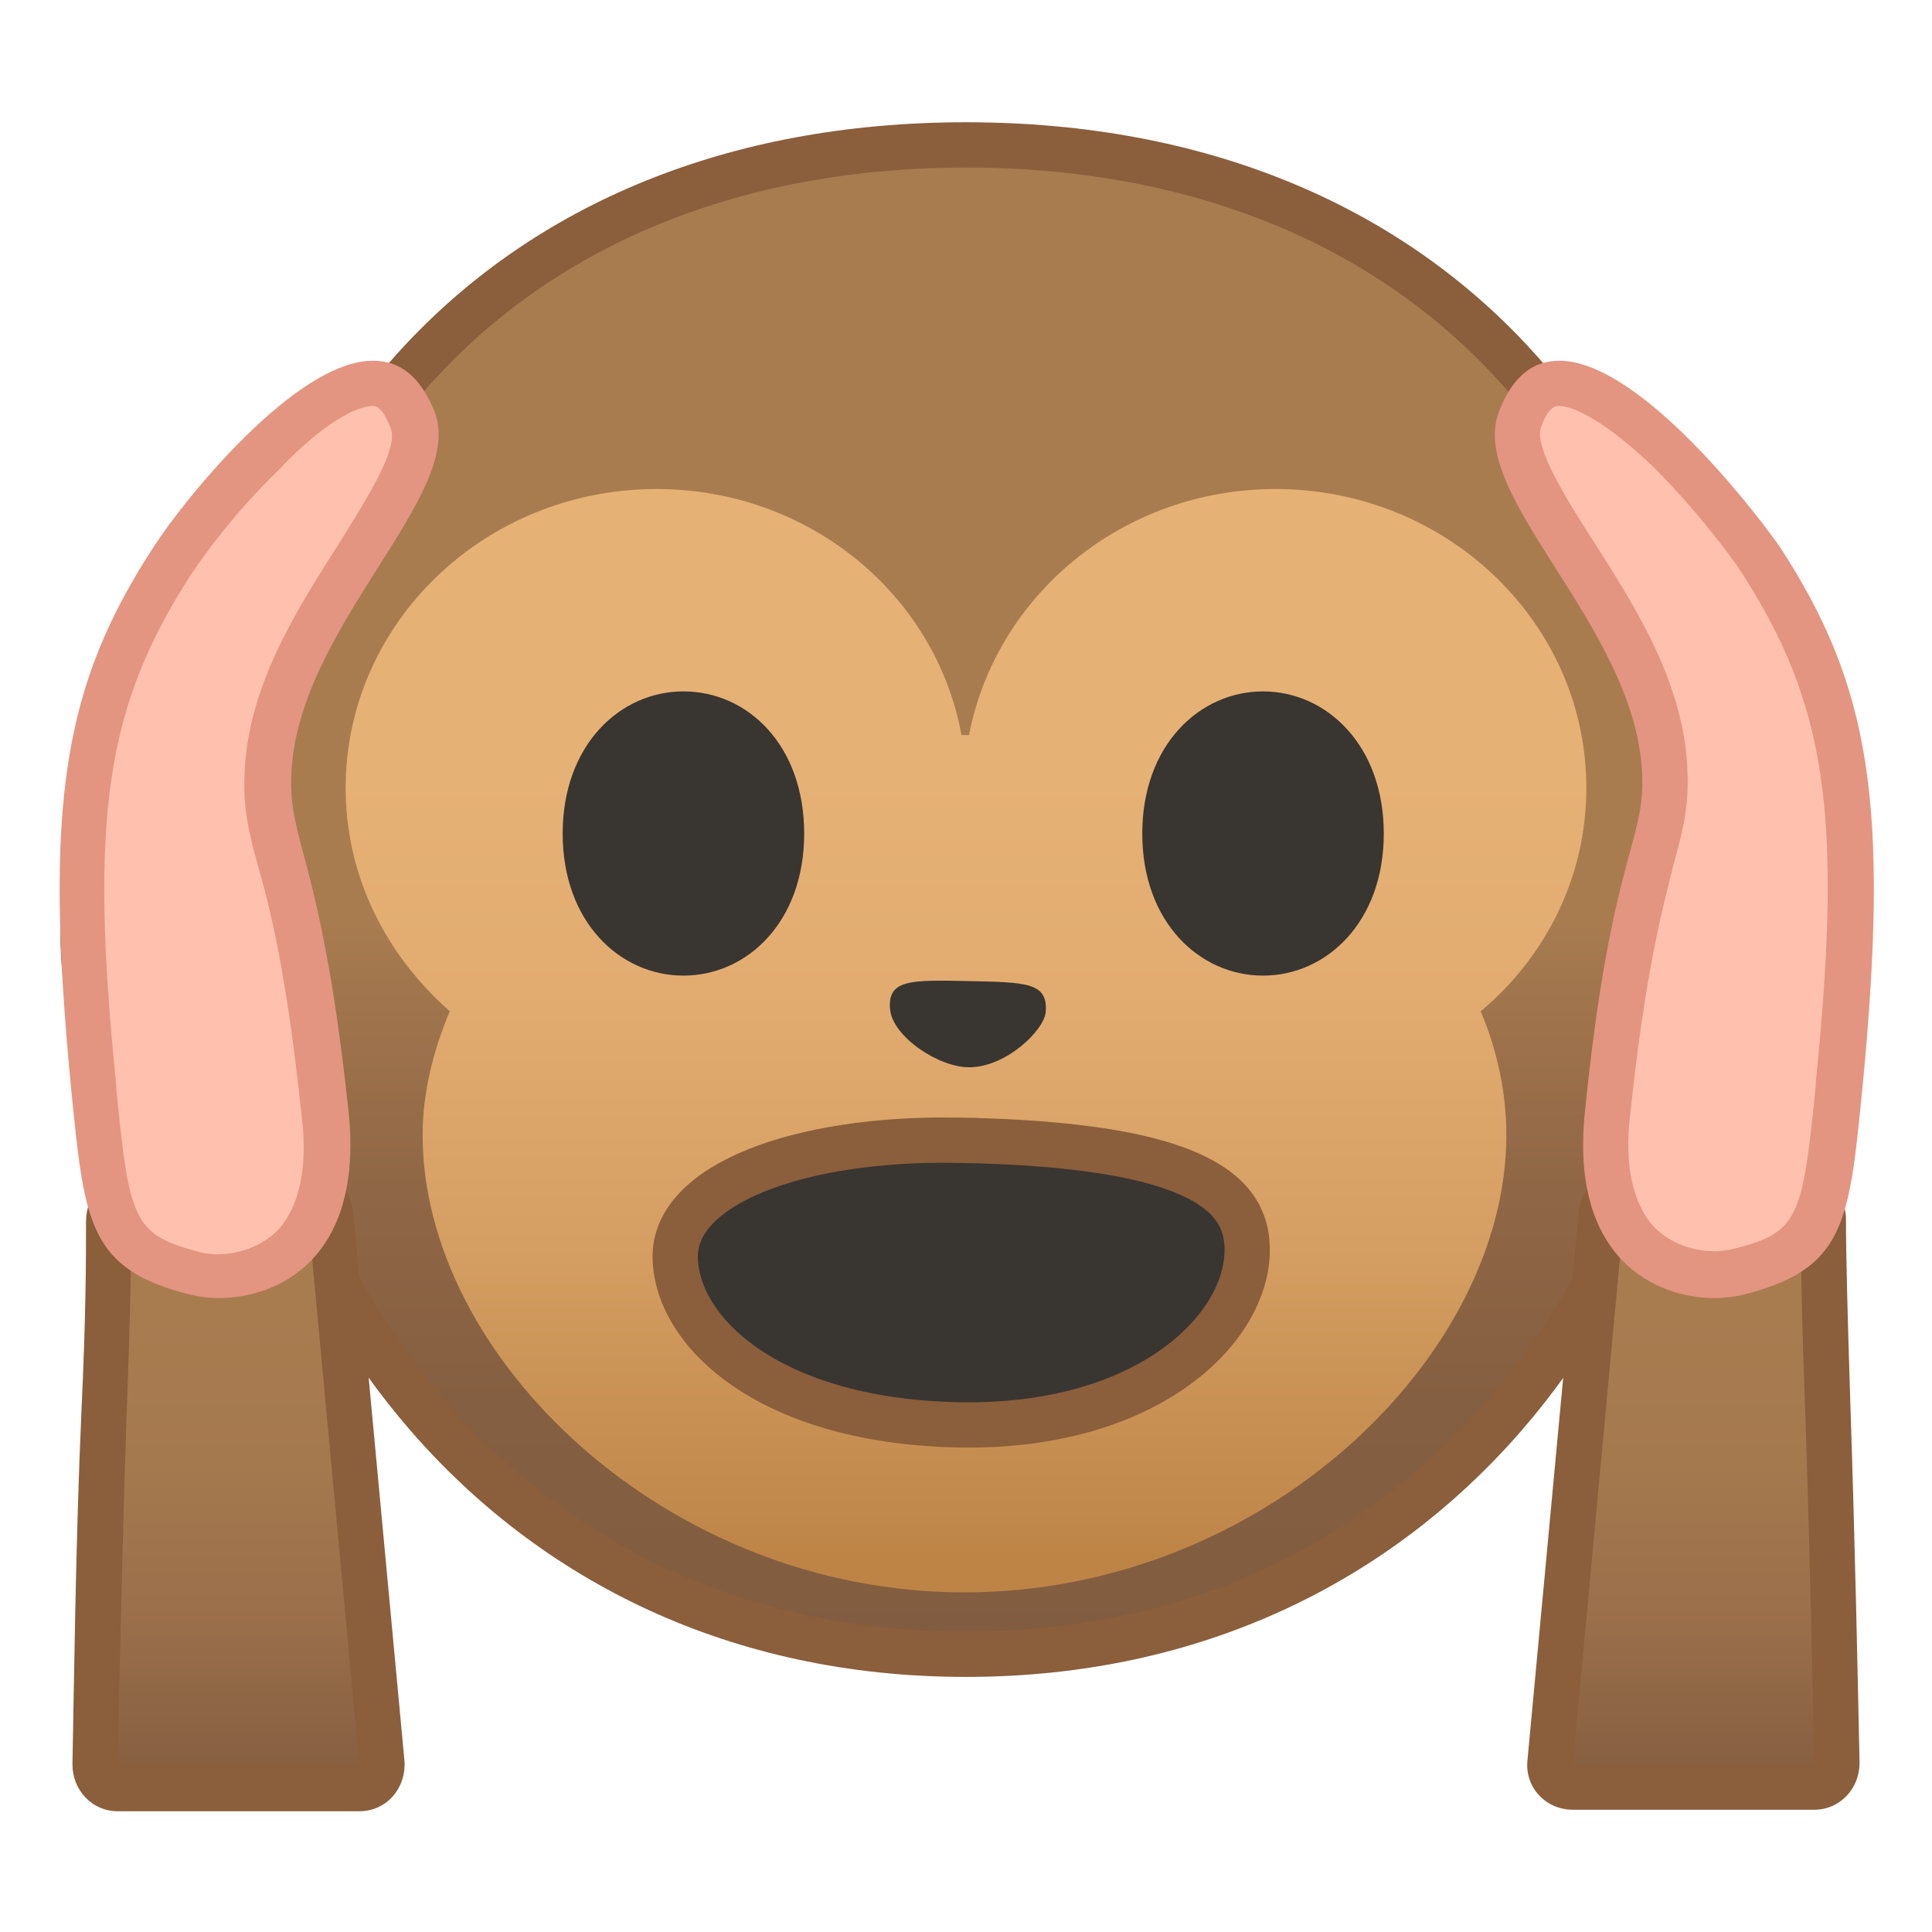 <?xml version="1.0" encoding="UTF-8" standalone="no"?>
<svg
   enable-background="new 0 0 128 128"
   viewBox="0 0 128 128"
   version="1.1"
   id="svg15673"
   sodipodi:docname="1f649.svg"
   inkscape:version="1.1.1 (3bf5ae0d25, 2021-09-20)"
   xmlns:inkscape="http://www.inkscape.org/namespaces/inkscape"
   xmlns:sodipodi="http://sodipodi.sourceforge.net/DTD/sodipodi-0.dtd"
   xmlns:xlink="http://www.w3.org/1999/xlink"
   xmlns="http://www.w3.org/2000/svg"
   xmlns:svg="http://www.w3.org/2000/svg">
  <sodipodi:namedview
     id="namedview15675"
     pagecolor="#ffffff"
     bordercolor="#666666"
     borderopacity="1.0"
     inkscape:pageshadow="2"
     inkscape:pageopacity="0.0"
     inkscape:pagecheckerboard="0"
     showgrid="false"
     inkscape:zoom="6.265625"
     inkscape:cx="64"
     inkscape:cy="64.0798"
     inkscape:window-width="1920"
     inkscape:window-height="991"
     inkscape:window-x="-9"
     inkscape:window-y="-9"
     inkscape:window-maximized="1"
     inkscape:current-layer="svg15673" />
  <path
     d="M27.9,86.4C15.8,86.4,6,75.3,6,61.7s9.8-24.6,21.9-24.6s21.9,11,21.9,24.6S40,86.4,27.9,86.4z"
     fill="#E6B175"
     id="path15545" />
  <path
     d="M27.9,39.1c11,0,19.9,10.2,19.9,22.6s-8.9,22.6-19.9,22.6S8,74.2,8,61.7S16.9,39.1,27.9,39.1 M27.9,35.1C14.7,35.1,4,47,4,61.7s10.7,26.6,23.9,26.6s23.9-11.9,23.9-26.6S41.1,35.1,27.9,35.1z"
     fill="#8B5E3C"
     id="path15547" />
  <path
     d="m100.1 86.4c-12.1 0-21.9-11.1-21.9-24.6 0-13.6 9.8-24.6 21.9-24.6s21.9 11 21.9 24.5c0 13.6-9.8 24.7-21.9 24.7z"
     fill="#E6B175"
     id="path15549" />
  <path
     d="m100.1 39.1c11 0 19.9 10.2 19.9 22.6s-8.9 22.6-19.9 22.6-19.9-10.1-19.9-22.6 8.9-22.6 19.9-22.6m0-4c-13.2 0-23.9 11.9-23.9 26.6s10.7 26.6 23.9 26.6 23.9-11.9 23.9-26.6-10.7-26.6-23.9-26.6z"
     fill="#8B5E3C"
     id="path15551" />
  <linearGradient
     id="i"
     x1="64"
     x2="64"
     y1="1059.6"
     y2="959.6"
     gradientTransform="translate(0 -950)"
     gradientUnits="userSpaceOnUse">
    <stop
       stop-color="#825C40"
       offset="0"
       id="stop15553" />
    <stop
       stop-color="#855F41"
       offset=".167"
       id="stop15555" />
    <stop
       stop-color="#906746"
       offset=".31"
       id="stop15557" />
    <stop
       stop-color="#A2764D"
       offset=".445"
       id="stop15559" />
    <stop
       stop-color="#A97C50"
       offset=".488"
       id="stop15561" />
  </linearGradient>
  <path
     d="m64 109.6c-14.3 0-26.7-5.5-35.6-15.8-8.3-9.5-12.9-22.3-12.9-35.9 0-24 15-48.3 48.5-48.3s48.5 24.2 48.5 48.3c0 13.6-4.6 26.4-12.9 35.9-8.9 10.3-21.3 15.8-35.6 15.8z"
     fill="url(#i)"
     id="path15564" />
  <path
     d="m64 11.1c14.3 0 26.4 4.7 34.8 13.6 7.9 8.3 12.2 20.1 12.2 33.1 0 13.3-4.4 25.7-12.5 35-8.7 10-20.6 15.3-34.5 15.3s-25.8-5.3-34.5-15.3c-8-9.3-12.5-21.7-12.5-35 0-13 4.3-24.8 12.2-33.1 8.4-8.9 20.5-13.6 34.8-13.6m0-3c-32 0-50 22.3-50 49.8s18.6 53.2 50 53.2 50-25.7 50-53.2-18-49.8-50-49.8z"
     fill="#8B5E3C"
     id="path15566" />
  <linearGradient
     id="h"
     x1="64"
     x2="64"
     y1="982.4"
     y2="1055.5"
     gradientTransform="translate(0 -950)"
     gradientUnits="userSpaceOnUse">
    <stop
       stop-color="#E6B175"
       offset=".259"
       id="stop15568" />
    <stop
       stop-color="#E2AC70"
       offset=".455"
       id="stop15570" />
    <stop
       stop-color="#D59E62"
       offset=".686"
       id="stop15572" />
    <stop
       stop-color="#C0884A"
       offset=".935"
       id="stop15574" />
    <stop
       stop-color="#BD8446"
       offset=".969"
       id="stop15576" />
  </linearGradient>
  <path
     d="m105.1 52.2c0-10.9-9.2-19.8-20.6-19.8-10.1 0-18.5 7-20.3 16.3h-0.3-0.2c-1.7-9.3-10.1-16.3-20.2-16.3-11.4 0-20.6 8.9-20.6 19.8 0 5.9 2.7 11.1 6.9 14.8-1.1 2.6-1.8 5.4-1.8 8.2 0 14.7 16.1 30.3 35.9 30.3s35.9-15.6 35.9-30.3c0-2.8-0.6-5.6-1.7-8.2 4.3-3.6 7-8.9 7-14.8z"
     fill="url(#h)"
     id="path15579" />
  <linearGradient
     id="g"
     x1="15.75"
     x2="15.75"
     y1="1069.1"
     y2="1026.5"
     gradientTransform="translate(0 -950)"
     gradientUnits="userSpaceOnUse">
    <stop
       stop-color="#825C40"
       offset="0"
       id="stop15587" />
    <stop
       stop-color="#876042"
       offset=".045"
       id="stop15589" />
    <stop
       stop-color="#9A6F4A"
       offset=".279"
       id="stop15591" />
    <stop
       stop-color="#A5794E"
       offset=".518"
       id="stop15593" />
    <stop
       stop-color="#A97C50"
       offset=".77"
       id="stop15595" />
  </linearGradient>
  <path
     d="m7.8 118.4c-0.4 0-0.8-0.2-1.1-0.4-0.3-0.3-0.4-0.7-0.4-1.1 0.1-5 0.3-14.6 0.6-23.4 0.3-6.6 0.3-10.5 0.3-12.7 0-0.8 0.6-1.5 1.5-1.5l11.6-0.3c0.8 0 1.5 0.6 1.5 1.4l3.4 36.4c0 0.4-0.1 0.9-0.4 1.2s-0.7 0.5-1.1 0.5c0.1-0.1-15.9-0.1-15.9-0.1z"
     fill="url(#g)"
     id="path15598" />
  <path
     d="m20.4 80.4 3.4 36.4h-16c0.1-5 0.3-14.6 0.6-23.4 0.2-5.2 0.3-9.6 0.3-12.7l11.7-0.3m0-3-11.8 0.4c-1.6 0.1-2.9 1.4-2.9 3.1 0 2.3 0 6.2-0.3 12.5-0.4 8.9-0.5 18.7-0.6 23.5 0 1.7 1.3 3.1 3 3.1h16c1.8 0 3.1-1.5 3-3.3l-3.4-36.4c-0.2-1.7-1.5-2.9-3-2.9z"
     fill="#8B5E3C"
     id="path15600" />
  <path
     d="m14.5 84.5c-0.6 0-1.1-0.1-1.4-0.2-5.8-1.5-6-3.5-6.8-12.2v-0.2c-1.8-18.3-0.7-25.8 5.2-34.9 2.6-3.9 9.3-11.6 13.2-11.6 0.5 0 1.7 0 2.6 2.4 0.8 2.1-1.3 5.4-3.6 9-2.7 4.3-5.8 9.1-6 14.5-0.1 2.1 0.3 3.5 0.9 5.7 0.8 2.9 1.9 7.2 3 16.9 0.4 3.8-0.2 6.6-1.9 8.5s-4.2 2.1-5.2 2.1z"
     fill="#FFC1AD"
     id="path15602" />
  <path
     d="m24.7 26.9c0.2 0 0.6 0 1.2 1.5 0.5 1.4-1.7 4.8-3.5 7.7-2.8 4.4-6 9.4-6.2 15.2-0.1 2.3 0.3 3.9 0.9 6.1 0.8 2.8 1.9 7.1 2.9 16.7 0.4 3.3-0.2 5.8-1.5 7.3-1.4 1.5-3.3 1.7-4.1 1.7-0.5 0-0.9-0.1-1-0.1-4.6-1.2-4.8-2-5.7-10.9v-0.2c-1.8-17.8-0.7-25.1 5-33.9 0.8-1.2 2.9-4.1 5.7-6.8 3.1-3.3 5.3-4.3 6.3-4.3m0-3c-5.1 0-12.5 9.2-14.5 12.3-6 9.2-7.3 17-5.5 35.8 0.9 9 1.1 12.1 8 13.8 0.5 0.1 1.1 0.2 1.8 0.2 3.8 0 9.6-2.5 8.6-12.3-1.8-16.9-4-17.8-3.8-22.4 0.4-9.8 11.6-18.5 9.5-24-1-2.5-2.4-3.4-4.1-3.4z"
     fill="#E39581"
     id="path15604" />
  <linearGradient
     id="f"
     x1="-3339.6"
     x2="-3339.6"
     y1="1069.1"
     y2="1026.5"
     gradientTransform="matrix(-1 0 0 1 -3227.4 -950)"
     gradientUnits="userSpaceOnUse">
    <stop
       stop-color="#825C40"
       offset="0"
       id="stop15606" />
    <stop
       stop-color="#876042"
       offset=".045"
       id="stop15608" />
    <stop
       stop-color="#9A6F4A"
       offset=".279"
       id="stop15610" />
    <stop
       stop-color="#A5794E"
       offset=".518"
       id="stop15612" />
    <stop
       stop-color="#A97C50"
       offset=".77"
       id="stop15614" />
  </linearGradient>
  <path
     d="m104.2 118.4c-0.4 0-0.8-0.2-1.1-0.5s-0.4-0.7-0.4-1.2l3.4-36.4c0.1-0.8 0.7-1.4 1.5-1.4l11.7 0.3c0.8 0 1.5 0.7 1.5 1.5 0 2.1 0 6 0.3 12.6 0.4 8.9 0.5 18.5 0.6 23.5 0 0.4-0.2 0.8-0.4 1.1-0.3 0.3-0.7 0.4-1.1 0.4h-16v0.1z"
     fill="url(#f)"
     id="path15617" />
  <path
     d="m107.6 80.4 11.7 0.4c0 3.1 0.1 7.4 0.3 12.7 0.3 8.8 0.5 18.5 0.6 23.4h-16l3.4-36.5m0-2.9c-1.5 0-2.8 1.2-3 2.7l-3.4 36.4c-0.2 1.8 1.2 3.3 3 3.3h16c1.7 0 3-1.4 3-3.1-0.1-4.8-0.3-14.6-0.6-23.5-0.2-6.3-0.3-10.2-0.3-12.5 0-1.7-1.3-3-2.9-3.1l-11.8-0.2c0.1 0 0.1 0 0 0z"
     fill="#8B5E3C"
     id="path15619" />
  <path
     d="m113.5 84.5c-1 0-3.4-0.2-5.2-2.2-1.7-1.8-2.3-4.7-1.9-8.5 1-9.8 2.2-14.1 3-16.9 0.6-2.1 0.9-3.5 0.9-5.7-0.2-5.4-3.3-10.2-6-14.5-2.3-3.6-4.4-6.9-3.6-9 0.9-2.4 2.2-2.4 2.6-2.4 4 0 10.7 7.7 13.2 11.6 5.9 9.1 7.1 16.6 5.3 34.8v0.2c-0.8 8.7-1.1 10.8-6.8 12.2-0.4 0.3-0.9 0.4-1.5 0.4z"
     fill="#FFC1AD"
     id="path15621" />
  <path
     d="m103.3 26.9c1 0 3.2 1.1 6.3 4.1 2.7 2.7 4.9 5.6 5.7 6.8 5.7 8.8 6.8 16.1 5 33.9v0.2c-0.9 8.9-1.1 9.8-5.7 10.9-0.2 0-0.5 0.1-1 0.1-0.8 0-2.7-0.2-4.1-1.7-1.3-1.5-1.9-4-1.5-7.3 1-9.6 2.2-13.9 2.9-16.7 0.6-2.2 1-3.8 0.9-6.1-0.2-5.8-3.4-10.8-6.2-15.2-1.8-2.8-4-6.3-3.5-7.6 0.5-1.4 1-1.4 1.2-1.4m0-3c-1.7 0-3.1 1-4 3.4-2.1 5.6 9.1 14.2 9.5 24 0.2 4.5-2.1 5.5-3.8 22.4-1 9.8 4.8 12.3 8.6 12.3 0.7 0 1.3-0.1 1.8-0.2 6.9-1.7 7.1-4.8 8-13.8 1.8-18.8 0.5-26.6-5.5-35.8-2.2-3.1-9.5-12.3-14.6-12.3z"
     fill="#E39581"
     id="path15623" />
  <defs
     id="defs15626">
    <path
       id="e"
       d="m64 76.5c-9.2 0-17.8-0.8-25-2.1-1.8-0.3-3.3 1.2-3 3 2.4 11.7 13.9 21.2 28 21.2 15.4 0 25.8-9.9 28-21.2 0.3-1.8-1.2-3.3-3-3-7.2 1.4-15.8 2.1-25 2.1z" />
  </defs>
  <clipPath
     id="d">
    <use
       xlink:href="#e"
       id="use15628" />
  </clipPath>
  <defs
     id="defs15634">
    <path
       id="c"
       d="m64 76.5c-9.2 0-17.8-0.8-25-2.1-1.8-0.3-3.3 1.2-3 3 2.4 11.7 13.9 21.2 28 21.2 15.4 0 25.8-9.9 28-21.2 0.3-1.8-1.2-3.3-3-3-7.2 1.4-15.8 2.1-25 2.1z" />
  </defs>
  <clipPath
     id="b">
    <use
       xlink:href="#c"
       id="use15636" />
  </clipPath>
  <defs
     id="defs15642">
    <path
       id="a"
       d="m64 76.5c-9.2 0-17.8-0.8-25-2.1-1.8-0.3-3.3 1.2-3 3 2.4 11.7 13.9 21.2 28 21.2 15.4 0 25.8-9.9 28-21.2 0.3-1.8-1.2-3.3-3-3-7.2 1.4-15.8 2.1-25 2.1z" />
  </defs>
  <clipPath
     id="n">
    <use
       xlink:href="#a"
       id="use15644" />
  </clipPath>
  <defs
     id="defs15650">
    <path
       id="m"
       d="m64 76.5c-9.2 0-17.8-0.8-25-2.1-1.8-0.3-3.3 1.2-3 3 2.4 11.7 13.9 21.2 28 21.2 15.4 0 25.8-9.9 28-21.2 0.3-1.8-1.2-3.3-3-3-7.2 1.4-15.8 2.1-25 2.1z" />
  </defs>
  <clipPath
     id="l">
    <use
       xlink:href="#m"
       id="use15652" />
  </clipPath>
  <path
     style="fill:#393531;fill-opacity:1"
     d="m 45.279,45.807 v 0 c -4.19,0 -8,3.54 -8,9.42 0,5.88 3.81,9.41 8,9.41 v 0 c 4.2,0 8,-3.54 8,-9.41 0,-5.87 -3.76,-9.42 -8,-9.42 z"
     id="path13" />
  <path
     style="fill:#393531;fill-opacity:1"
     d="m 83.679,45.807 v 0 c -4.19,0 -8,3.54 -8,9.42 0,5.88 3.81,9.41 8,9.41 v 0 c 4.19,0 8,-3.54 8,-9.41 0,-5.87 -3.81,-9.42 -8,-9.42 z"
     id="path18" />
  <path
     style="fill:#393531"
     d="m 64.115,64.999 c 3.88,0.08 5.3,0.08 5.17,2.02 -0.08,1.22 -2.59,3.65 -5.02,3.69 -2.05,0.04 -5.1,-2.02 -5.29,-3.8 -0.21,-2.02 1.33,-1.99 5.14,-1.91 z"
     id="path8120" />
  <path
     style="fill:#393531;fill-opacity:1;stroke:#8b5e3c;stroke-width:3;stroke-miterlimit:4;stroke-dasharray:none;stroke-opacity:1"
     d="m 63.345,75.541 c 16.59,0.271 19.42,3.786 19.28,7.504 -0.2,5.238 -6.8,11.494 -18.82,11.358 -12.58,-0.149 -18.92,-5.984 -19.07,-11.019 -0.15,-4.953 8.27,-8.006 18.61,-7.844 z"
     id="path8126" />
</svg>
